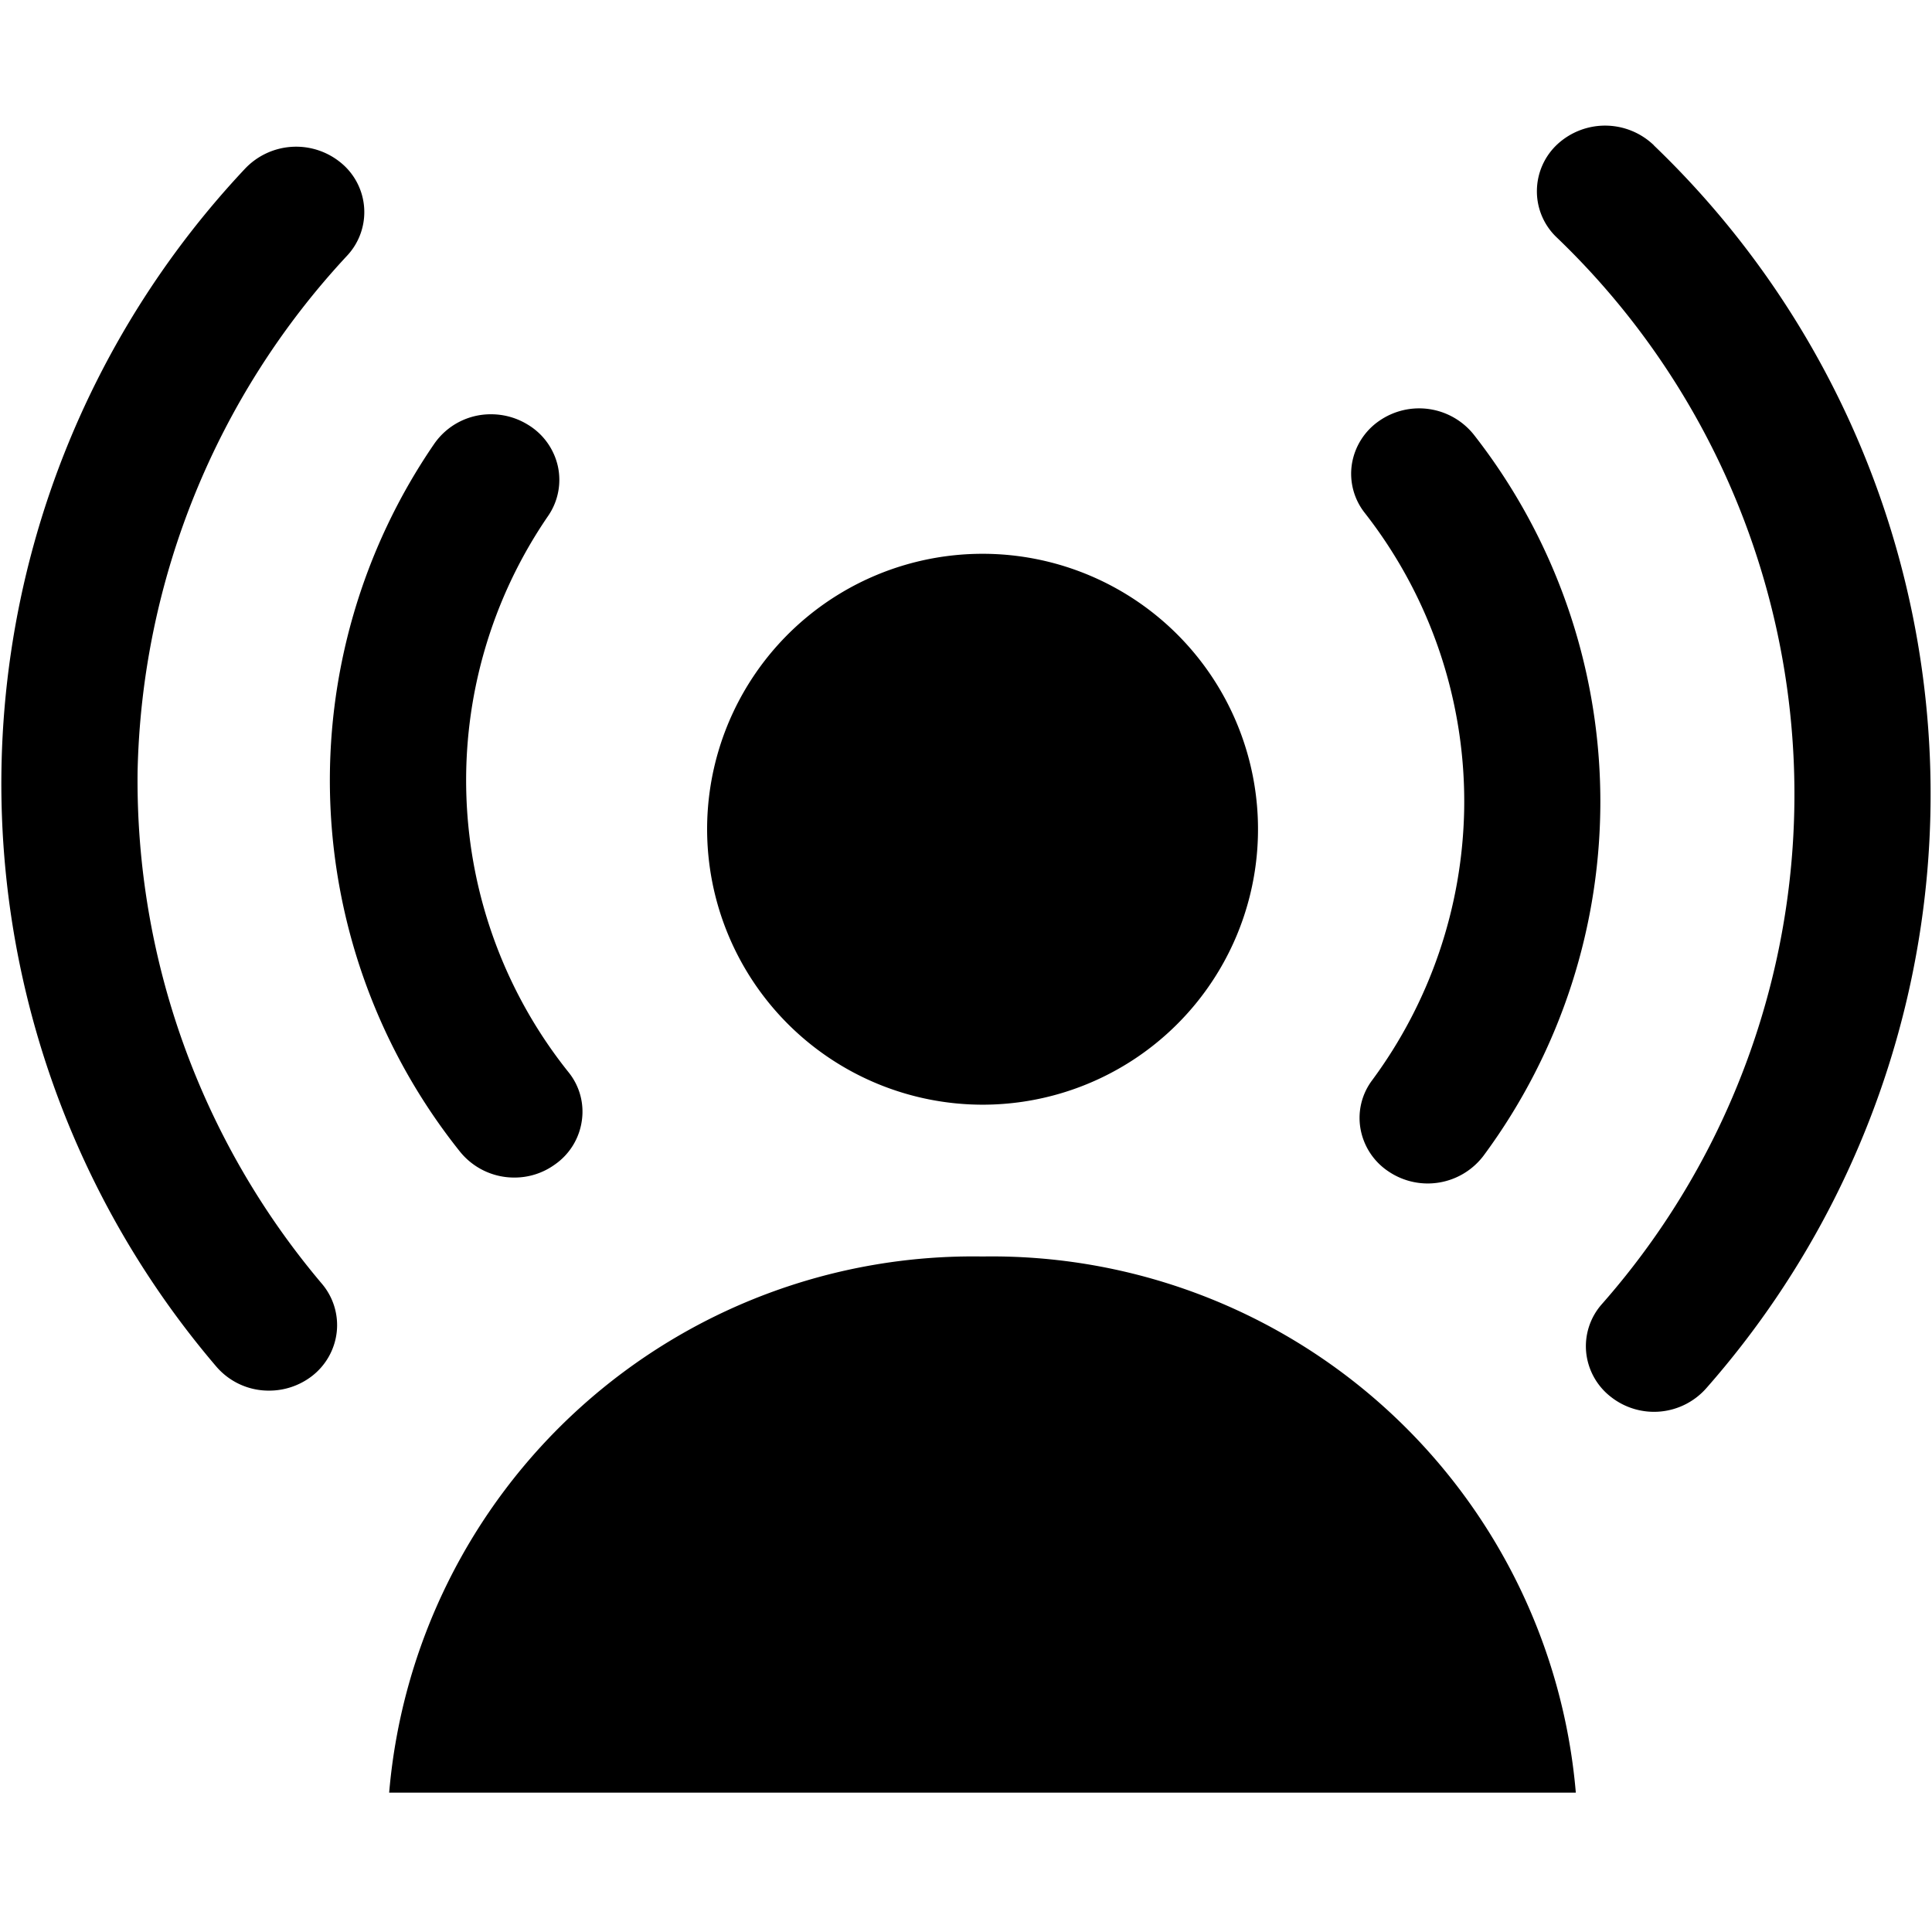 <svg data-tags="user,person,listen" xmlns="http://www.w3.org/2000/svg" viewBox="0 0 14 14"><path d="M11.985 1.053a.51.51 0 00-.697-.01.465.465 0 00-.151.335.46.46 0 00.14.339 5.588 5.588 0 01.33 7.734.46.46 0 00-.113.348.467.467 0 00.18.324.505.505 0 00.69-.063 6.513 6.513 0 00-.38-9.007zM.997 5.592a5.661 5.661 0 011.518-3.739.462.462 0 00-.044-.673.51.51 0 00-.695.042 6.506 6.506 0 00-.21 8.679.5.5 0 00.384.176.508.508 0 00.306-.102.469.469 0 00.184-.322.463.463 0 00-.107-.35 5.646 5.646 0 01-1.336-3.71zM7.12 8.005A1.996 1.996 0 105.124 6.01 1.998 1.998 0 007.12 8.005zm0 1.1a4.246 4.246 0 00-4.3 3.885h8.599a4.247 4.247 0 00-4.3-3.885z"/><path d="M10.61 5.862a3.406 3.406 0 01-.667 1.966.454.454 0 00-.084.353.469.469 0 00.206.31.507.507 0 00.685-.116 4.313 4.313 0 00-.07-5.225.507.507 0 00-.686-.1.47.47 0 00-.198.315.458.458 0 00.093.351 3.394 3.394 0 01.721 2.146zM3.333 8.345a.504.504 0 00.393.188.498.498 0 00.294-.094.465.465 0 00.196-.317.454.454 0 00-.096-.352 3.386 3.386 0 01-.147-4.033.461.461 0 00.07-.356.472.472 0 00-.217-.303.507.507 0 00-.267-.076.497.497 0 00-.413.215 4.31 4.31 0 00.187 5.128z"/></svg>